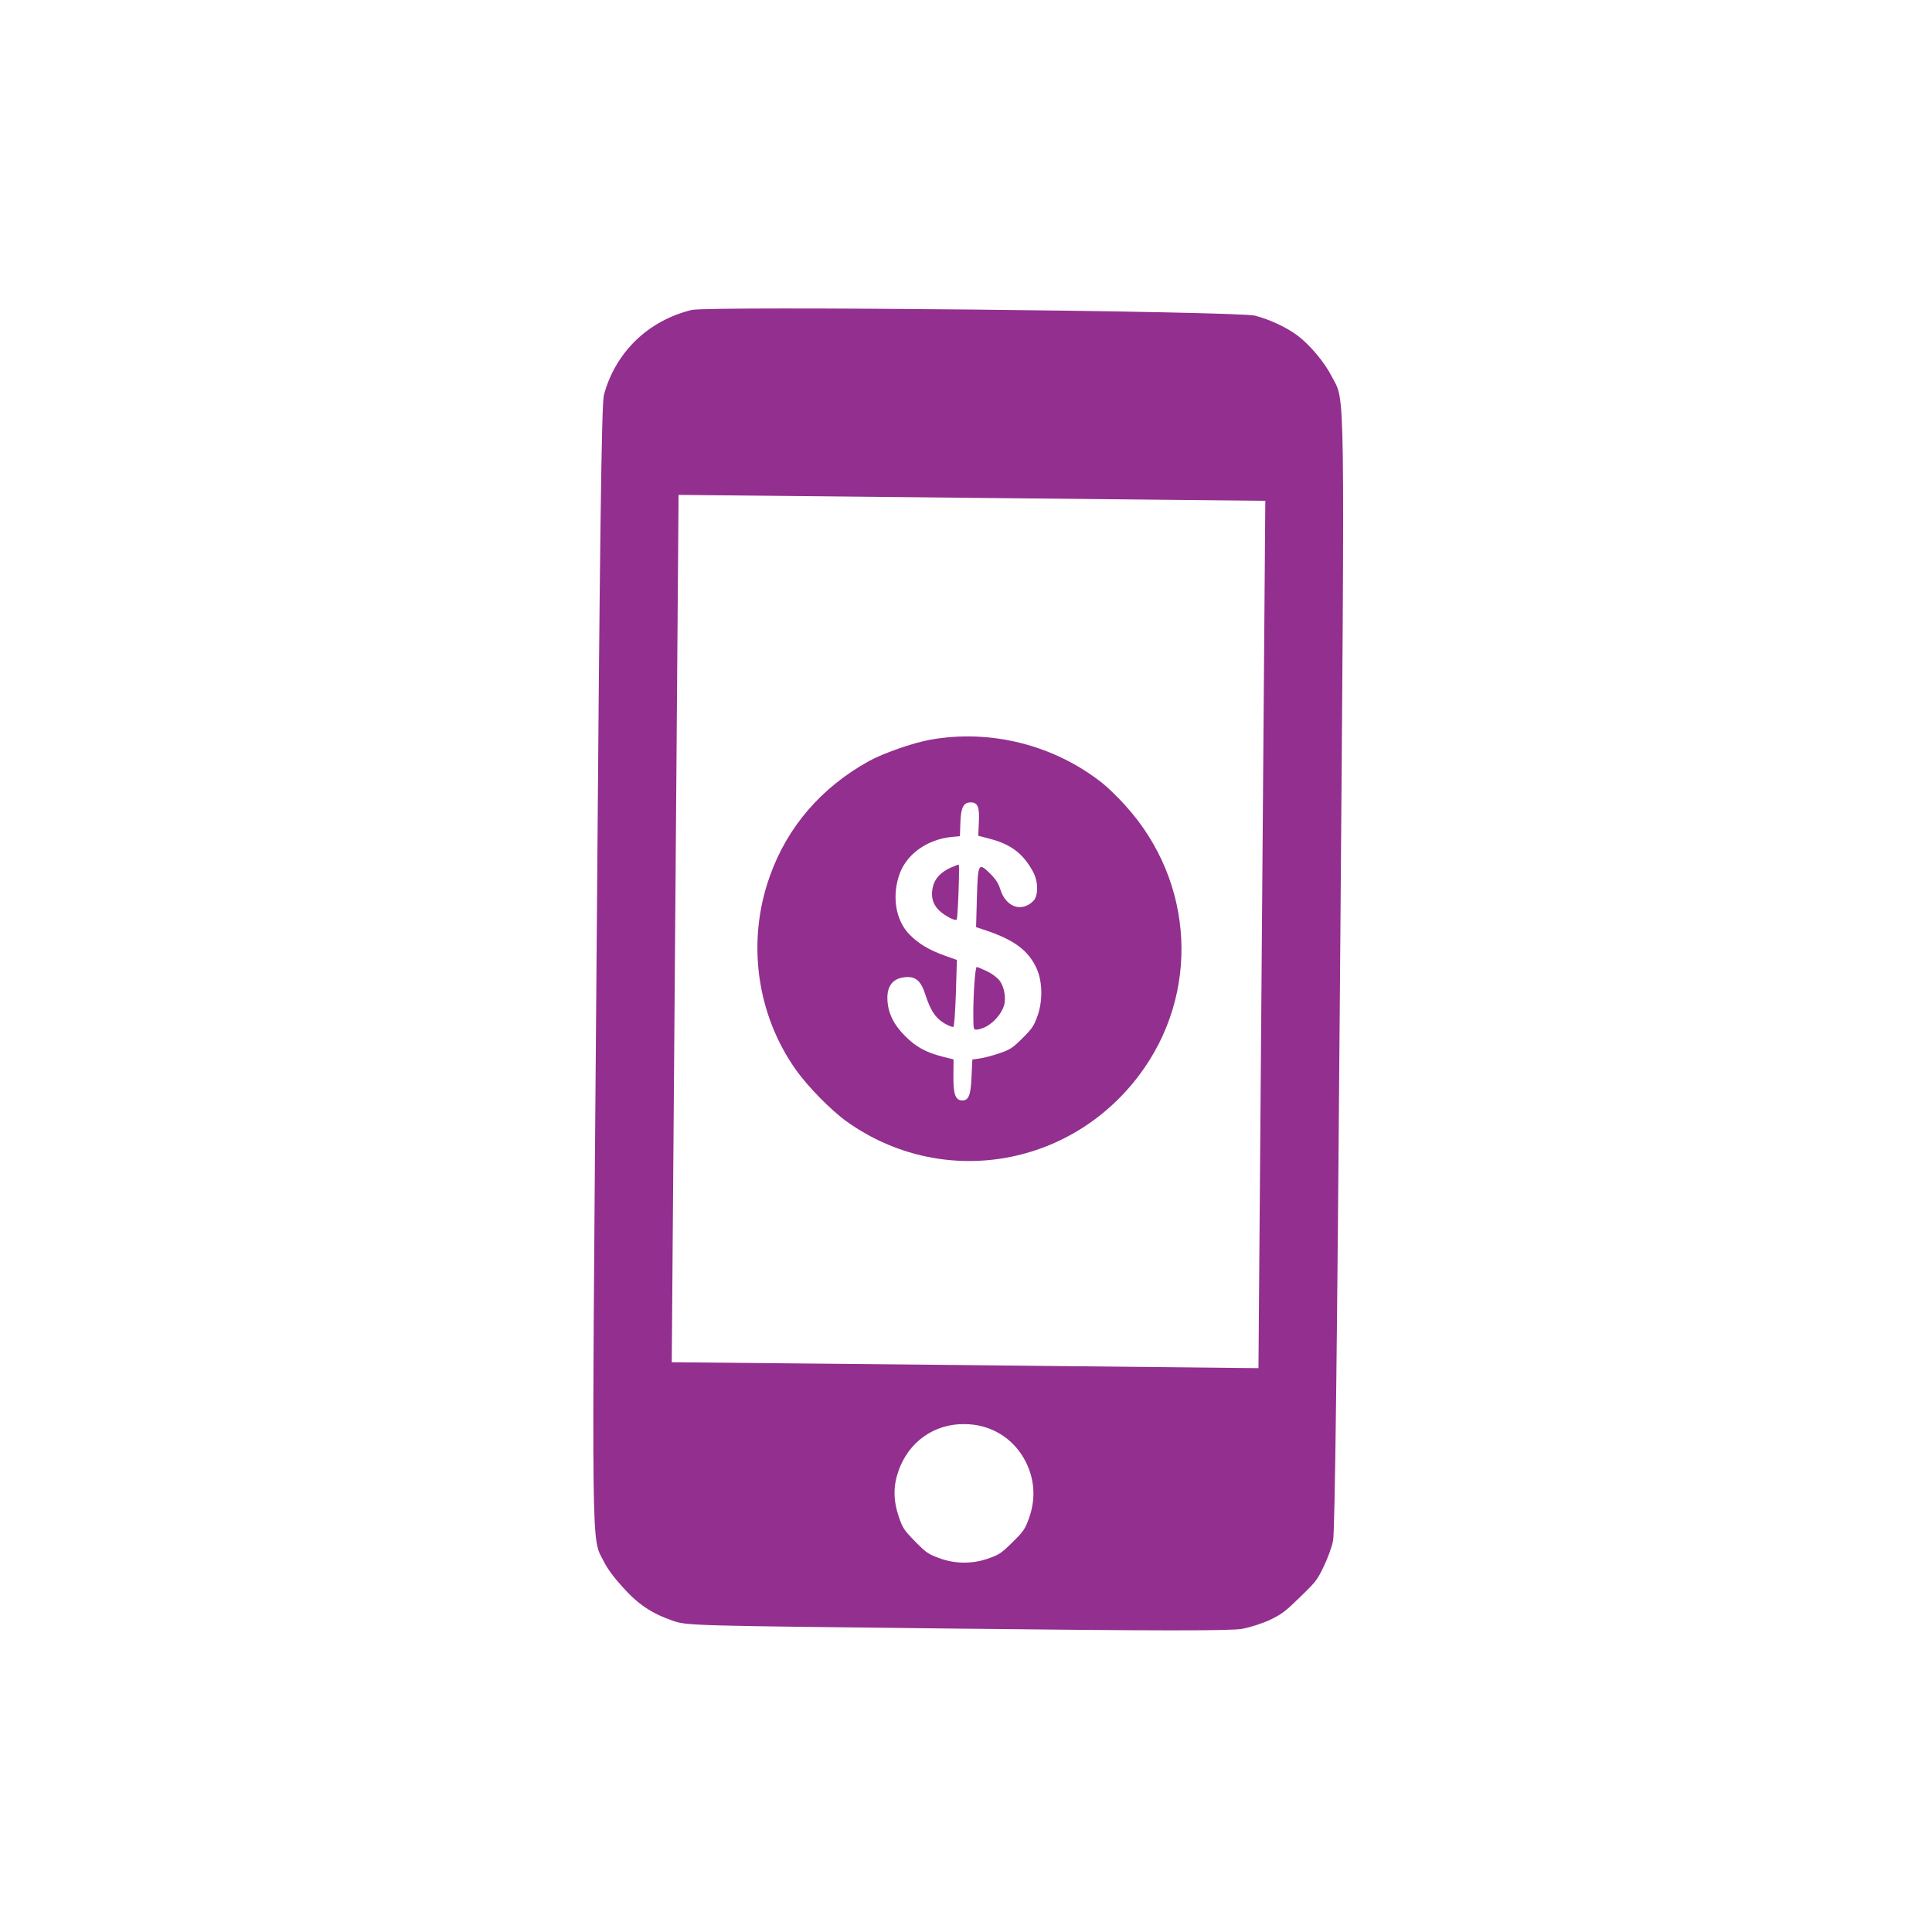 <svg width="92" height="92" viewBox="0 0 92 92" fill="none" xmlns="http://www.w3.org/2000/svg">
<path d="M61.796 15.985C61.272 15.592 60.506 15.231 59.773 15.033C58.953 14.816 33.756 14.562 32.932 14.761C30.863 15.267 29.307 16.773 28.759 18.803C28.645 19.213 28.561 25.472 28.405 46.001C28.173 74.699 28.15 73.171 28.754 74.358C28.919 74.689 29.211 75.091 29.619 75.541C30.37 76.387 31.008 76.816 32.006 77.167C32.71 77.417 32.785 77.412 45.581 77.553C55.16 77.662 58.631 77.662 59.152 77.563C59.558 77.486 60.132 77.301 60.498 77.126C61.061 76.848 61.218 76.728 61.918 76.041C62.658 75.325 62.734 75.228 63.028 74.606C63.21 74.243 63.417 73.684 63.478 73.372C63.568 72.986 63.669 64.54 63.813 46.249C64.04 17.465 64.067 19.195 63.417 17.927C63.076 17.253 62.382 16.43 61.796 15.985ZM45.957 65.004L31.988 64.868L32.151 44.217L32.313 23.566L46.277 23.707L60.253 23.848L60.09 44.499L59.927 65.15L45.957 65.004ZM48.763 69.457C49.265 70.342 49.349 71.338 48.995 72.306C48.806 72.825 48.741 72.922 48.205 73.449C47.668 73.976 47.569 74.039 47.047 74.219C46.299 74.483 45.466 74.475 44.722 74.195C44.203 74.005 44.105 73.94 43.577 73.403C43.055 72.871 42.986 72.766 42.811 72.261C42.534 71.454 42.528 70.783 42.782 70.051C43.267 68.656 44.483 67.794 45.935 67.815C47.133 67.821 48.181 68.433 48.763 69.457Z" fill="#932F8F"/>
<path d="M52.499 37.295C50.188 35.467 47.162 34.708 44.283 35.228C43.466 35.376 42.068 35.865 41.383 36.24C39.111 37.496 37.482 39.382 36.648 41.752C35.553 44.836 36.023 48.3 37.906 50.951C38.472 51.749 39.562 52.859 40.31 53.399C44.78 56.597 50.896 55.641 54.234 51.215C57.163 47.339 56.893 41.991 53.584 38.353C53.245 37.974 52.758 37.501 52.499 37.295ZM46.613 39.128L46.584 39.798L47.138 39.943C48.154 40.208 48.735 40.659 49.203 41.531C49.448 41.991 49.448 42.668 49.203 42.908C48.644 43.458 47.894 43.196 47.634 42.349C47.555 42.093 47.424 41.878 47.2 41.65C46.592 41.042 46.568 41.077 46.521 42.696L46.48 44.148L46.959 44.309C48.309 44.762 48.988 45.278 49.369 46.132C49.642 46.748 49.658 47.639 49.415 48.348C49.232 48.861 49.161 48.965 48.689 49.44C48.211 49.91 48.1 49.984 47.584 50.158C47.259 50.27 46.848 50.376 46.657 50.403L46.303 50.452L46.262 51.296C46.227 52.146 46.126 52.405 45.825 52.402C45.501 52.399 45.394 52.114 45.4 51.281L45.407 50.448L44.858 50.31C44.09 50.111 43.618 49.852 43.113 49.349C42.562 48.8 42.294 48.259 42.259 47.628C42.218 46.922 42.545 46.543 43.205 46.527C43.627 46.514 43.874 46.754 44.06 47.351C44.314 48.123 44.537 48.467 44.963 48.726C45.159 48.843 45.361 48.921 45.396 48.898C45.442 48.875 45.489 48.153 45.519 47.285L45.566 45.712L44.983 45.504C44.222 45.23 43.738 44.936 43.307 44.498C42.642 43.82 42.454 42.649 42.85 41.583C43.199 40.655 44.165 39.971 45.311 39.855L45.711 39.819L45.733 39.153C45.756 38.454 45.885 38.2 46.227 38.21C46.556 38.207 46.647 38.428 46.613 39.128Z" fill="#932F8F"/>
<path d="M45.294 41.307C44.789 41.527 44.497 41.848 44.412 42.276C44.292 42.899 44.526 43.324 45.194 43.689C45.355 43.783 45.523 43.826 45.557 43.791C45.61 43.74 45.705 41.224 45.653 41.172C45.648 41.166 45.485 41.222 45.294 41.307Z" fill="#932F8F"/>
<path d="M46.996 46.247C46.766 46.141 46.553 46.052 46.512 46.046C46.437 46.051 46.34 47.374 46.349 48.41C46.35 49.029 46.361 49.052 46.552 49.025C47.056 48.955 47.621 48.446 47.805 47.898C47.918 47.547 47.824 46.984 47.6 46.699C47.492 46.553 47.239 46.365 46.996 46.247Z" fill="#932F8F"/>
</svg>
